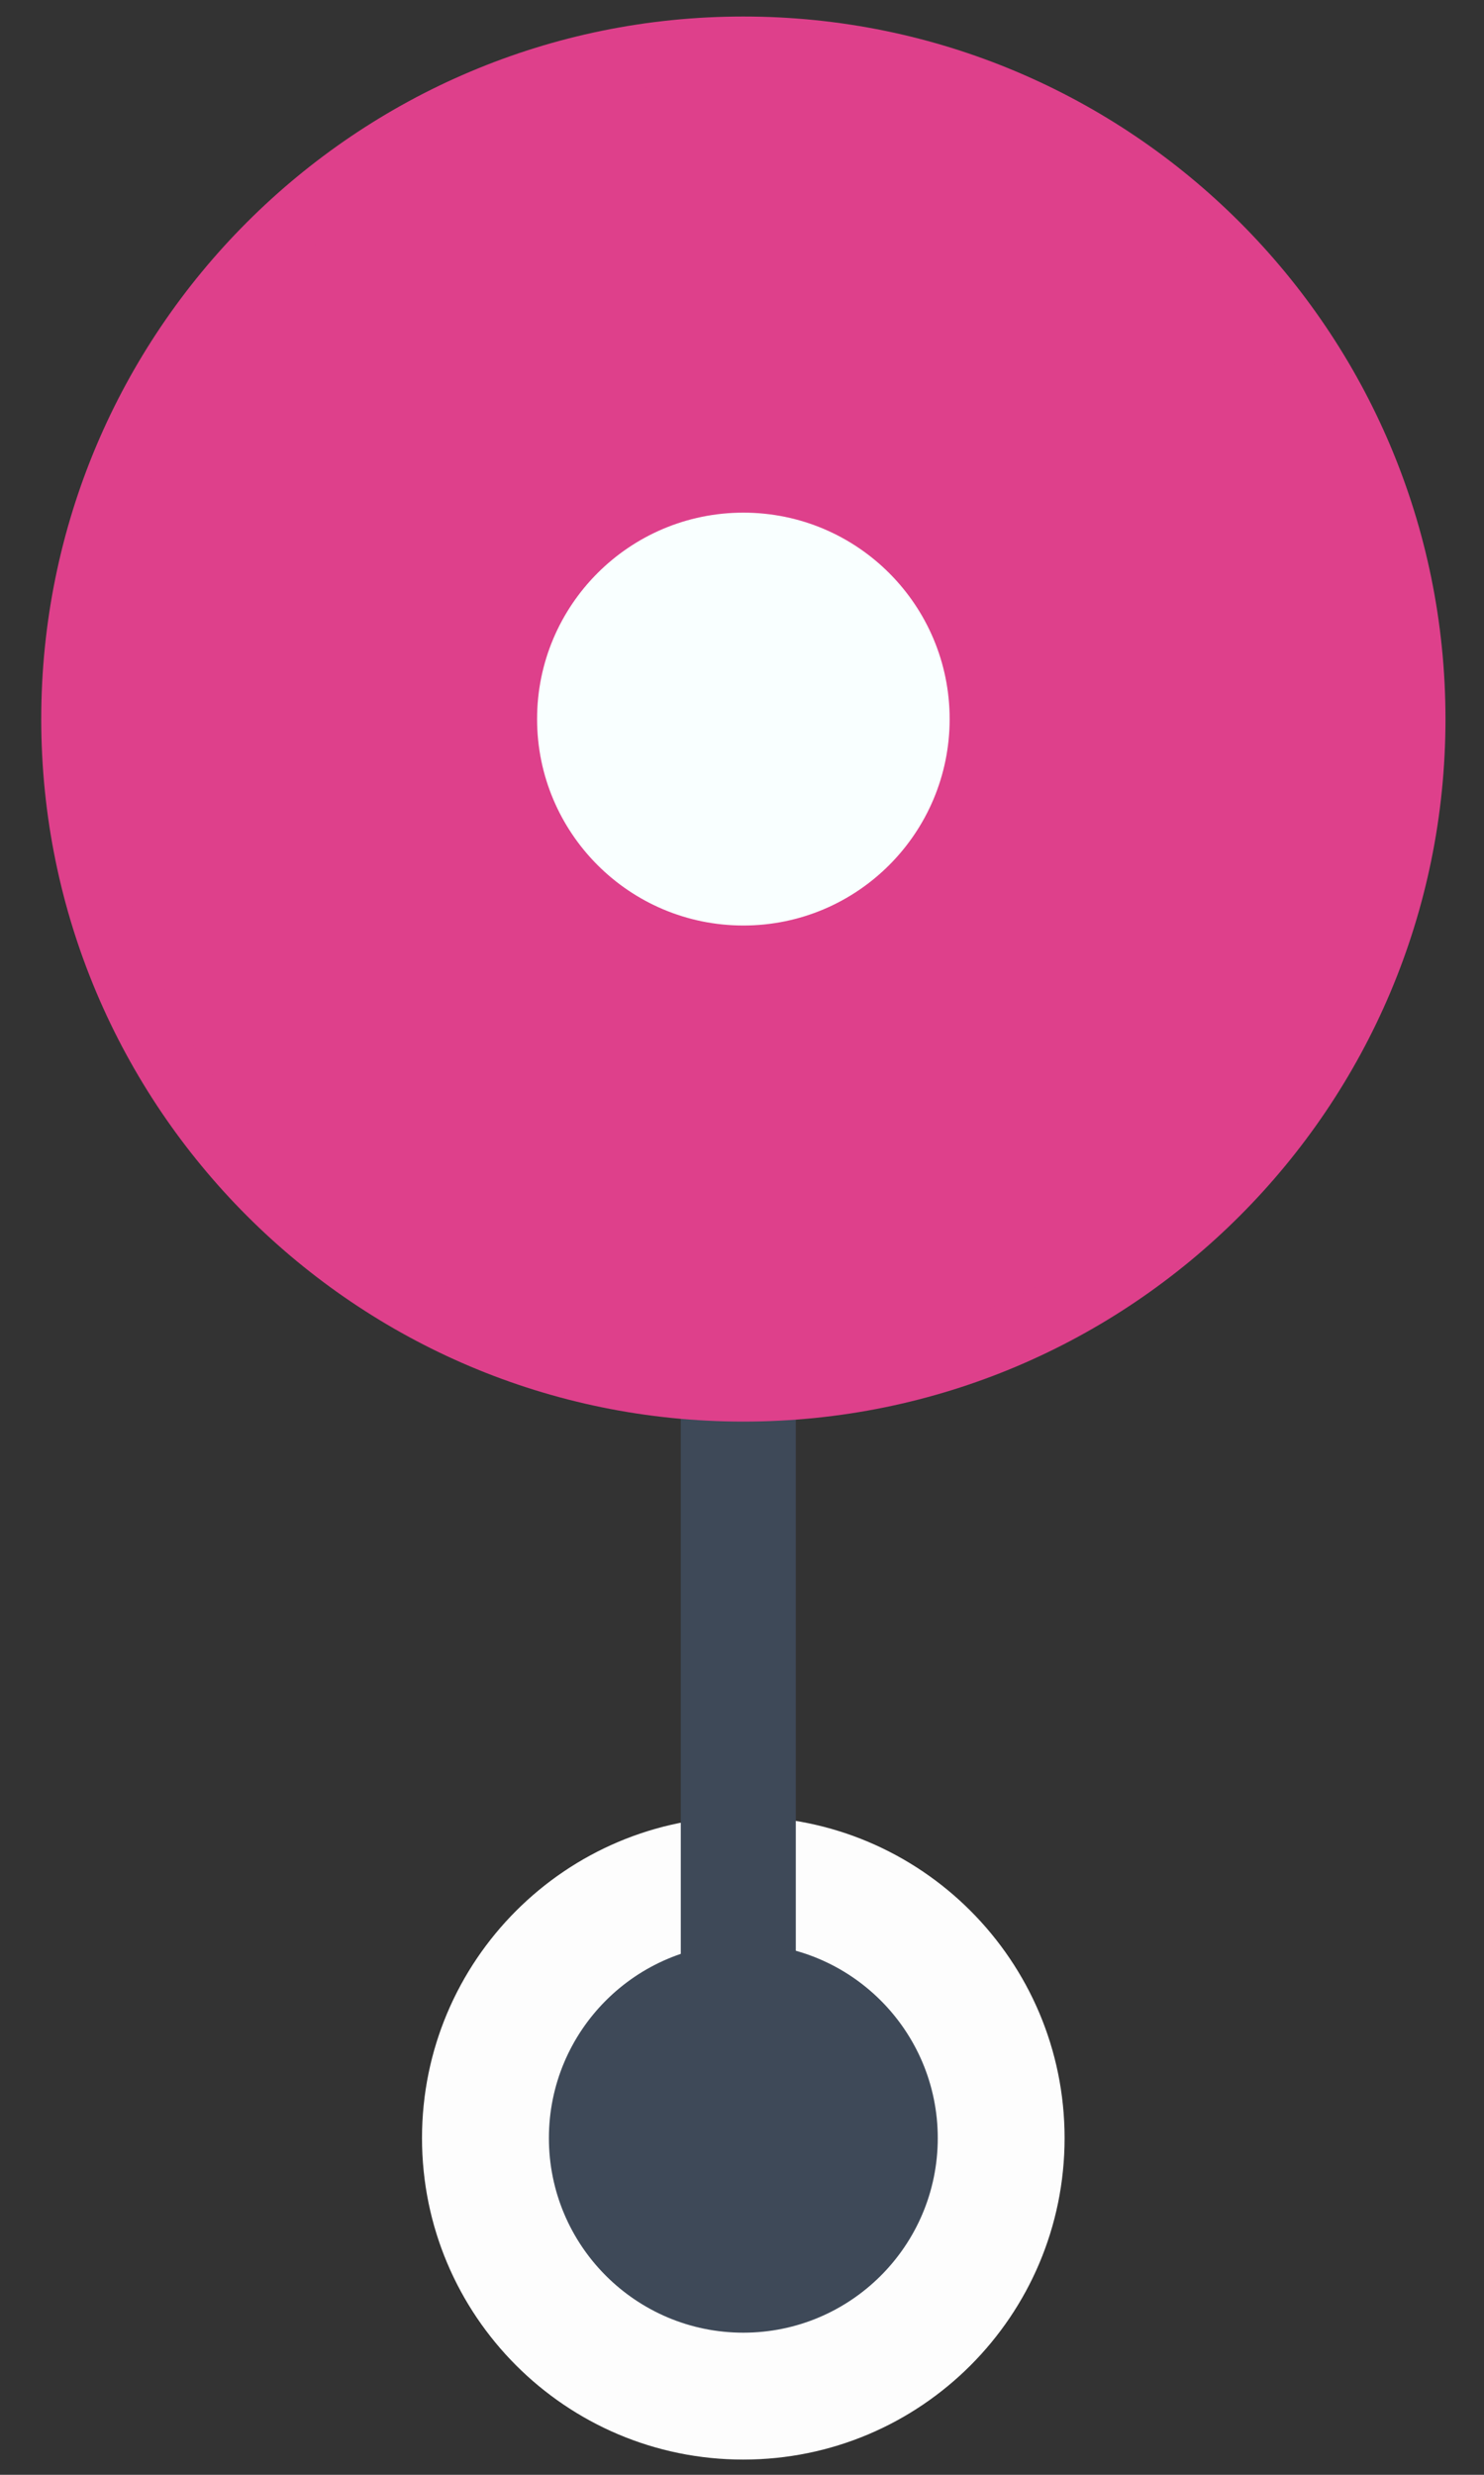 <svg width="24" height="40" viewBox="0 0 24 40" fill="none" xmlns="http://www.w3.org/2000/svg">
<rect x="0" y="0" width="24" height="40" fill="#333333" stroke="none"/>
<path d="M12.022 38.728C14.325 38.728 16.192 36.861 16.192 34.558C16.192 32.255 14.325 30.388 12.022 30.388C9.719 30.388 7.852 32.255 7.852 34.558C7.852 36.861 9.719 38.728 12.022 38.728Z" fill="#3E4958"/>
<path fill-rule="evenodd" clip-rule="evenodd" d="M12.021 31.414C10.285 31.414 8.877 32.822 8.877 34.558C8.877 36.295 10.285 37.703 12.021 37.703C13.758 37.703 15.166 36.295 15.166 34.558C15.166 32.822 13.758 31.414 12.021 31.414ZM6.825 34.558C6.825 31.689 9.152 29.362 12.021 29.362C14.891 29.362 17.217 31.689 17.217 34.558C17.217 37.428 14.891 39.754 12.021 39.754C9.152 39.754 6.825 37.428 6.825 34.558Z" fill="#FDFDFD"/>
<path fill-rule="evenodd" clip-rule="evenodd" d="M11.01 21.951H12.87V33.821H11.01V21.951Z" fill="#3E4958"/>
<path d="M12.022 22.464C18.01 22.464 22.865 17.61 22.865 11.622C22.865 5.634 18.01 0.779 12.022 0.779C6.034 0.779 1.18 5.634 1.18 11.622C1.18 17.61 6.034 22.464 12.022 22.464Z" fill="#DE408B"/>
<path fill-rule="evenodd" clip-rule="evenodd" d="M12.022 1.292C6.317 1.292 1.692 5.917 1.692 11.622C1.692 17.327 6.317 21.951 12.022 21.951C17.727 21.951 22.352 17.327 22.352 11.622C22.352 5.917 17.727 1.292 12.022 1.292ZM0.667 11.622C0.667 5.351 5.751 0.267 12.022 0.267C18.293 0.267 23.377 5.351 23.377 11.622C23.377 17.893 18.293 22.977 12.022 22.977C5.751 22.977 0.667 17.893 0.667 11.622Z" fill="#DE408B"/>
<path d="M12.022 14.959C13.865 14.959 15.358 13.465 15.358 11.622C15.358 9.78 13.865 8.286 12.022 8.286C10.18 8.286 8.686 9.78 8.686 11.622C8.686 13.465 10.18 14.959 12.022 14.959Z" fill="#F9FFFF"/>
</svg>

